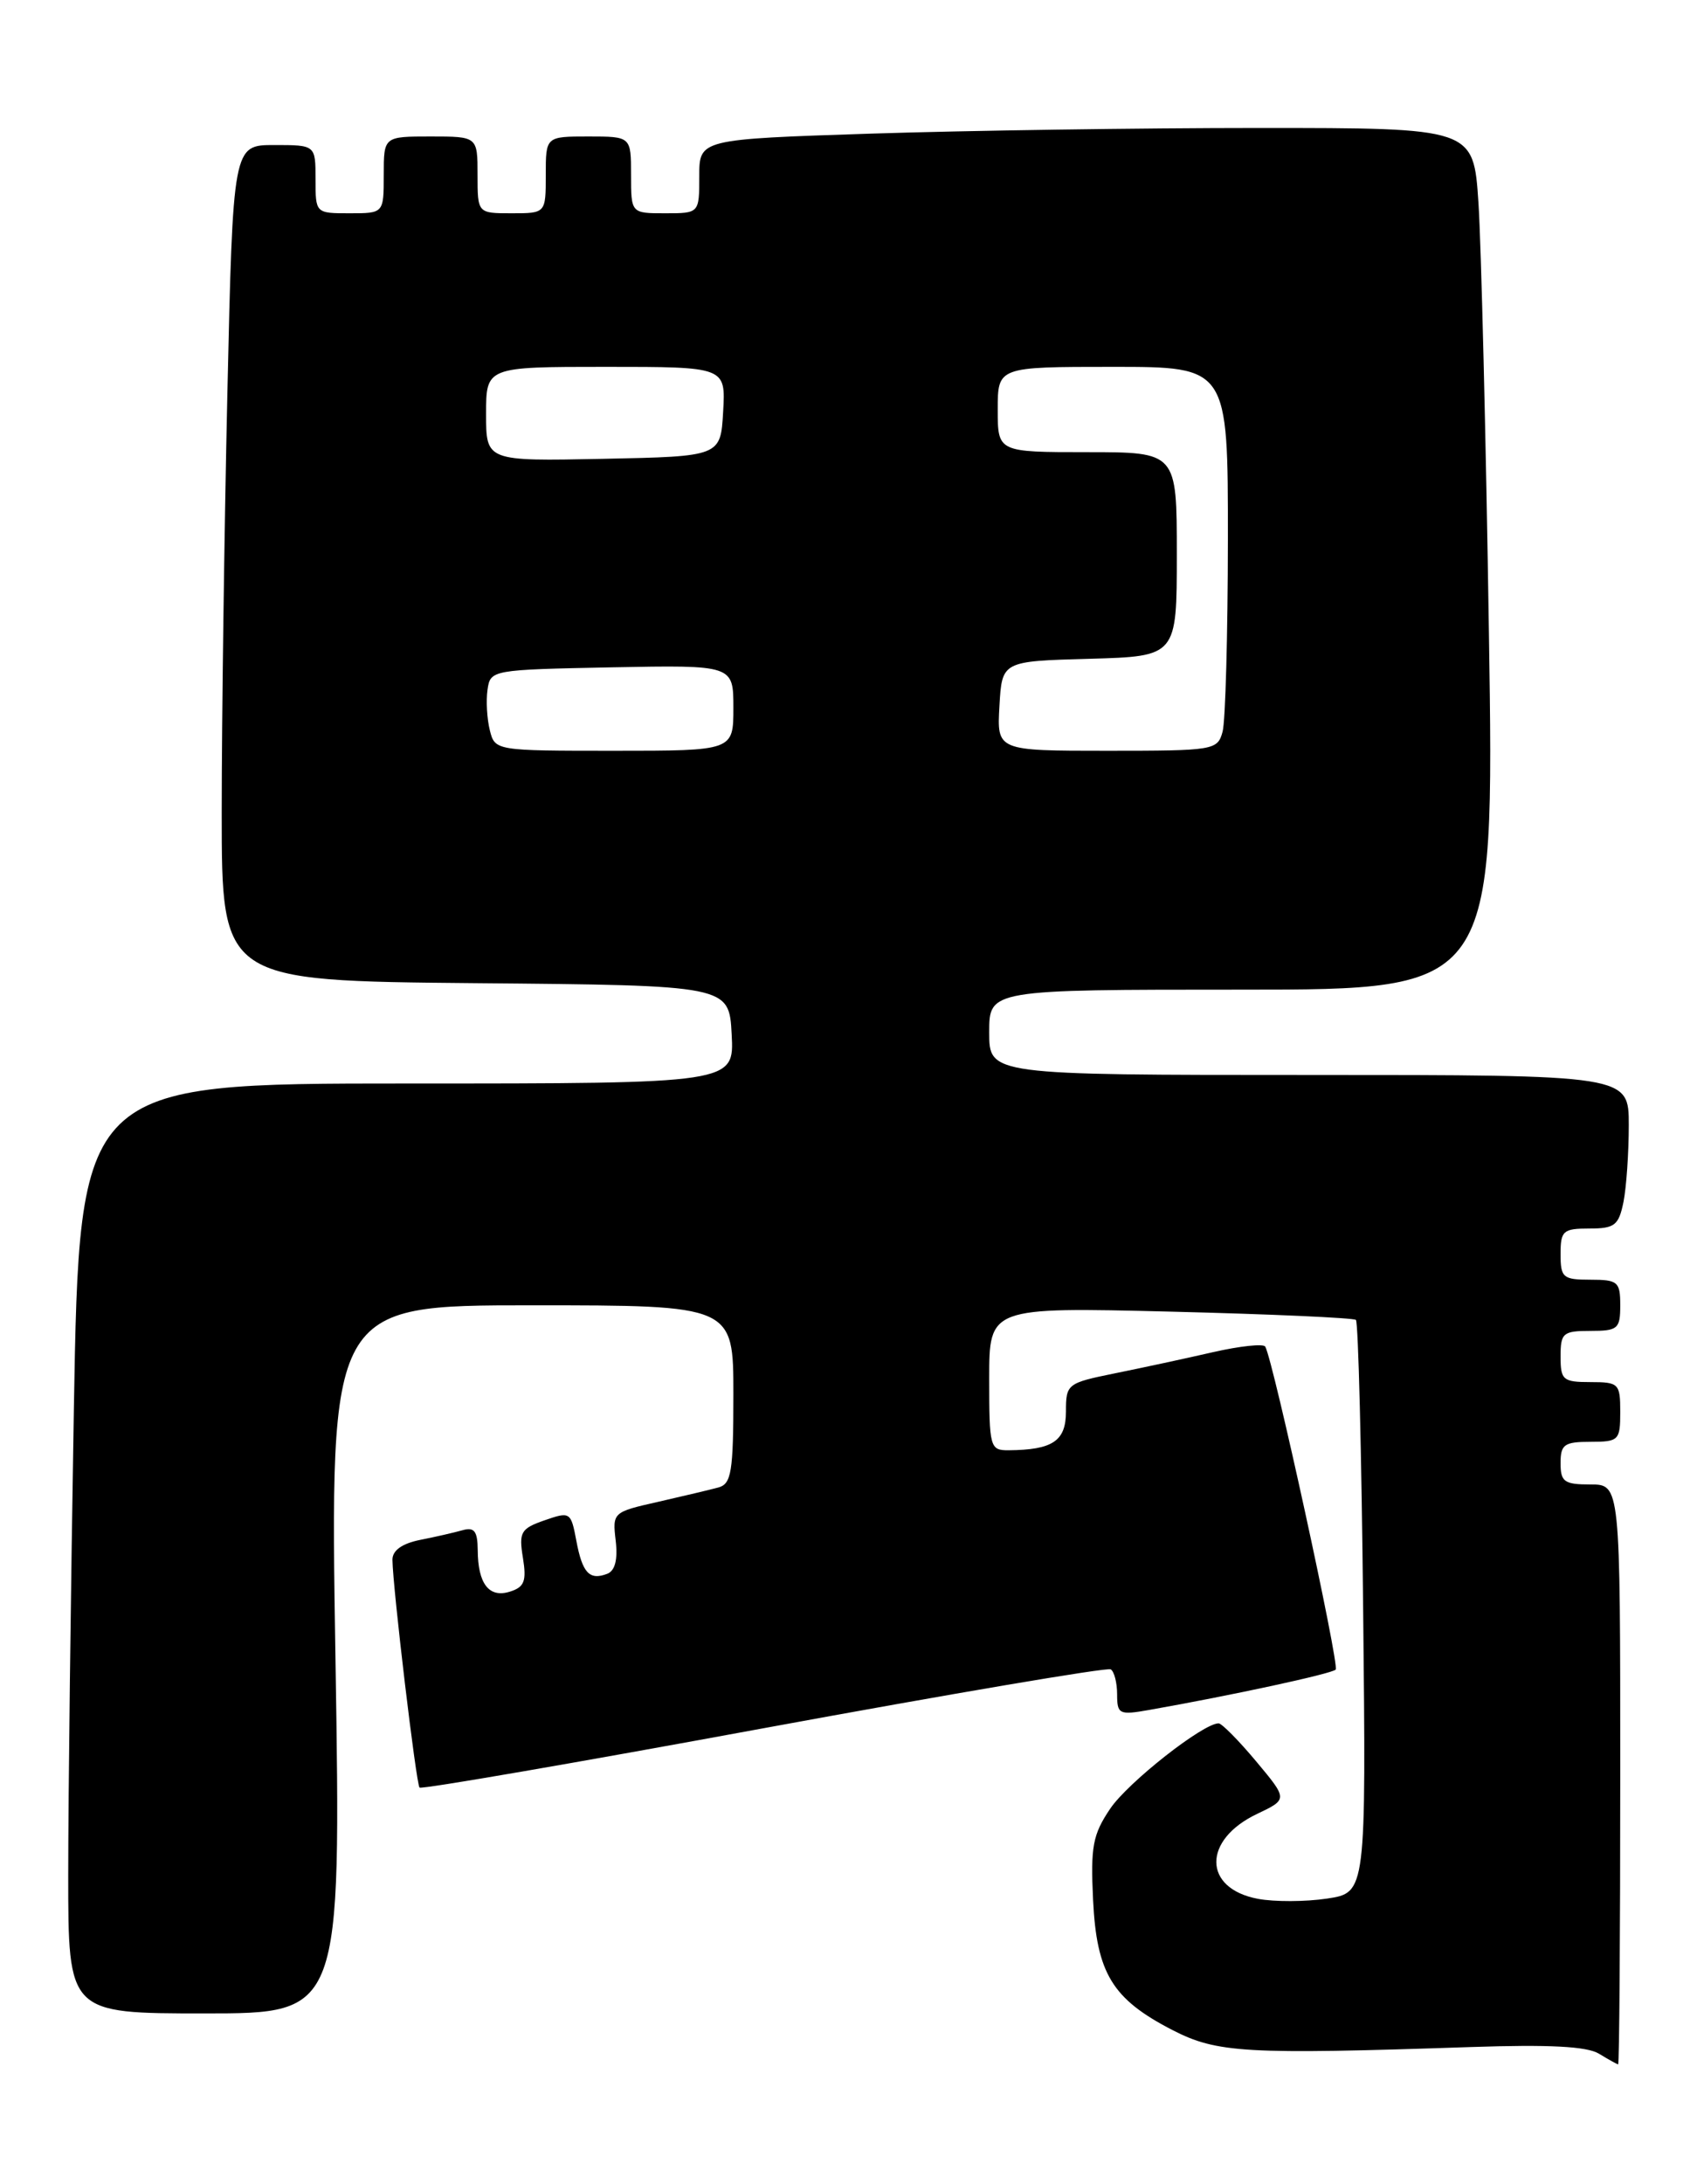 <?xml version="1.0" encoding="UTF-8" standalone="no"?>
<!DOCTYPE svg PUBLIC "-//W3C//DTD SVG 1.1//EN" "http://www.w3.org/Graphics/SVG/1.1/DTD/svg11.dtd" >
<svg xmlns="http://www.w3.org/2000/svg" xmlns:xlink="http://www.w3.org/1999/xlink" version="1.1" viewBox="0 0 199 256">
 <g >
 <path fill="currentColor"
d=" M 190.00 208.00 C 190.00 174.00 190.00 174.00 186.50 174.00 C 183.43 174.00 183.00 173.69 183.00 171.50 C 183.00 169.31 183.43 169.00 186.50 169.00 C 189.83 169.00 190.00 168.83 190.00 165.50 C 190.00 162.17 189.83 162.00 186.50 162.00 C 183.28 162.00 183.00 161.76 183.00 159.00 C 183.00 156.24 183.28 156.00 186.50 156.00 C 189.72 156.00 190.00 155.76 190.00 153.00 C 190.00 150.24 189.72 150.00 186.50 150.00 C 183.28 150.00 183.00 149.76 183.00 147.00 C 183.00 144.26 183.29 144.00 186.38 144.00 C 189.35 144.00 189.82 143.63 190.38 140.88 C 190.72 139.16 191.00 135.11 191.00 131.88 C 191.00 126.00 191.00 126.00 153.50 126.00 C 116.00 126.00 116.00 126.00 116.00 121.00 C 116.00 116.00 116.00 116.00 145.62 116.00 C 175.24 116.00 175.24 116.00 174.60 74.25 C 174.25 51.29 173.69 28.56 173.37 23.75 C 172.79 15.00 172.79 15.00 147.64 15.00 C 133.81 15.00 113.39 15.30 102.25 15.66 C 82.00 16.32 82.00 16.32 82.00 20.66 C 82.00 25.00 82.00 25.00 78.00 25.00 C 74.00 25.00 74.00 25.00 74.00 20.50 C 74.00 16.00 74.00 16.00 69.00 16.00 C 64.00 16.00 64.00 16.00 64.00 20.50 C 64.00 25.00 64.00 25.00 60.00 25.00 C 56.00 25.00 56.00 25.00 56.00 20.50 C 56.00 16.00 56.00 16.00 50.50 16.00 C 45.00 16.00 45.00 16.00 45.00 20.50 C 45.00 25.00 45.00 25.00 41.00 25.00 C 37.00 25.00 37.00 25.00 37.00 21.00 C 37.00 17.00 37.00 17.00 32.16 17.00 C 27.32 17.00 27.32 17.00 26.66 46.25 C 26.30 62.34 26.00 84.38 26.00 95.24 C 26.00 114.97 26.00 114.97 55.75 115.24 C 85.50 115.50 85.50 115.50 85.80 121.25 C 86.10 127.00 86.10 127.00 47.71 127.00 C 9.32 127.00 9.32 127.00 8.66 165.25 C 8.30 186.29 8.00 210.81 8.00 219.75 C 8.00 236.00 8.00 236.00 24.00 236.00 C 40.00 236.00 40.00 236.00 39.34 194.50 C 38.67 153.00 38.67 153.00 62.34 153.00 C 86.00 153.00 86.00 153.00 86.00 163.43 C 86.00 172.52 85.77 173.93 84.25 174.35 C 83.29 174.61 80.09 175.37 77.15 176.04 C 71.87 177.23 71.81 177.28 72.20 180.59 C 72.46 182.81 72.12 184.12 71.21 184.47 C 69.12 185.27 68.29 184.38 67.58 180.57 C 66.95 177.22 66.85 177.16 63.86 178.20 C 61.07 179.17 60.83 179.59 61.32 182.59 C 61.76 185.32 61.50 186.03 59.80 186.56 C 57.35 187.34 56.04 185.65 56.02 181.68 C 56.00 179.48 55.62 178.97 54.25 179.36 C 53.29 179.63 51.04 180.15 49.25 180.50 C 47.13 180.93 46.01 181.74 46.02 182.83 C 46.06 186.11 48.80 209.14 49.20 209.53 C 49.42 209.75 67.58 206.62 89.55 202.57 C 111.52 198.53 129.84 195.42 130.25 195.67 C 130.66 195.92 131.00 197.24 131.00 198.60 C 131.00 200.93 131.24 201.05 134.75 200.43 C 144.44 198.72 156.15 196.19 156.63 195.70 C 157.11 195.22 149.32 159.51 148.37 157.84 C 148.16 157.48 145.41 157.77 142.25 158.49 C 139.09 159.22 133.91 160.33 130.75 160.97 C 125.14 162.11 125.00 162.22 125.00 165.45 C 125.00 168.91 123.45 169.95 118.25 169.99 C 116.09 170.00 116.00 169.65 116.00 161.61 C 116.00 153.22 116.00 153.22 137.25 153.74 C 148.94 154.03 158.72 154.47 159.00 154.71 C 159.28 154.96 159.66 170.17 159.85 188.51 C 160.20 221.85 160.20 221.85 155.61 222.54 C 153.08 222.92 149.44 222.93 147.52 222.57 C 141.05 221.36 140.99 215.66 147.42 212.61 C 151.02 210.90 151.02 210.90 147.30 206.45 C 145.25 204.00 143.27 202.00 142.90 202.00 C 141.07 202.00 132.27 208.92 130.19 212.00 C 128.14 215.04 127.88 216.44 128.18 222.70 C 128.60 231.31 130.44 234.32 137.49 237.95 C 142.72 240.64 146.03 240.83 172.50 239.94 C 181.66 239.63 186.09 239.86 187.50 240.72 C 188.60 241.39 189.61 241.95 189.75 241.97 C 189.89 241.99 190.00 226.70 190.00 208.00 Z  M 57.44 85.60 C 57.11 84.28 56.98 82.15 57.17 80.85 C 57.50 78.52 57.64 78.50 71.75 78.22 C 86.00 77.95 86.00 77.95 86.00 82.97 C 86.00 88.00 86.00 88.00 72.02 88.00 C 58.10 88.00 58.04 87.99 57.44 85.60 Z  M 117.20 82.75 C 117.50 77.50 117.50 77.50 127.75 77.22 C 138.00 76.93 138.00 76.93 138.00 64.97 C 138.00 53.00 138.00 53.00 127.50 53.00 C 117.00 53.00 117.00 53.00 117.00 48.00 C 117.00 43.00 117.00 43.00 130.50 43.00 C 144.00 43.00 144.00 43.00 143.99 63.25 C 143.98 74.39 143.70 84.51 143.37 85.75 C 142.78 87.94 142.40 88.00 129.83 88.00 C 116.90 88.00 116.90 88.00 117.20 82.75 Z  M 57.00 48.53 C 57.00 43.00 57.00 43.00 71.05 43.00 C 85.10 43.00 85.10 43.00 84.80 48.25 C 84.50 53.50 84.50 53.50 70.75 53.78 C 57.00 54.06 57.00 54.06 57.00 48.53 Z "/>
</g>
</svg>